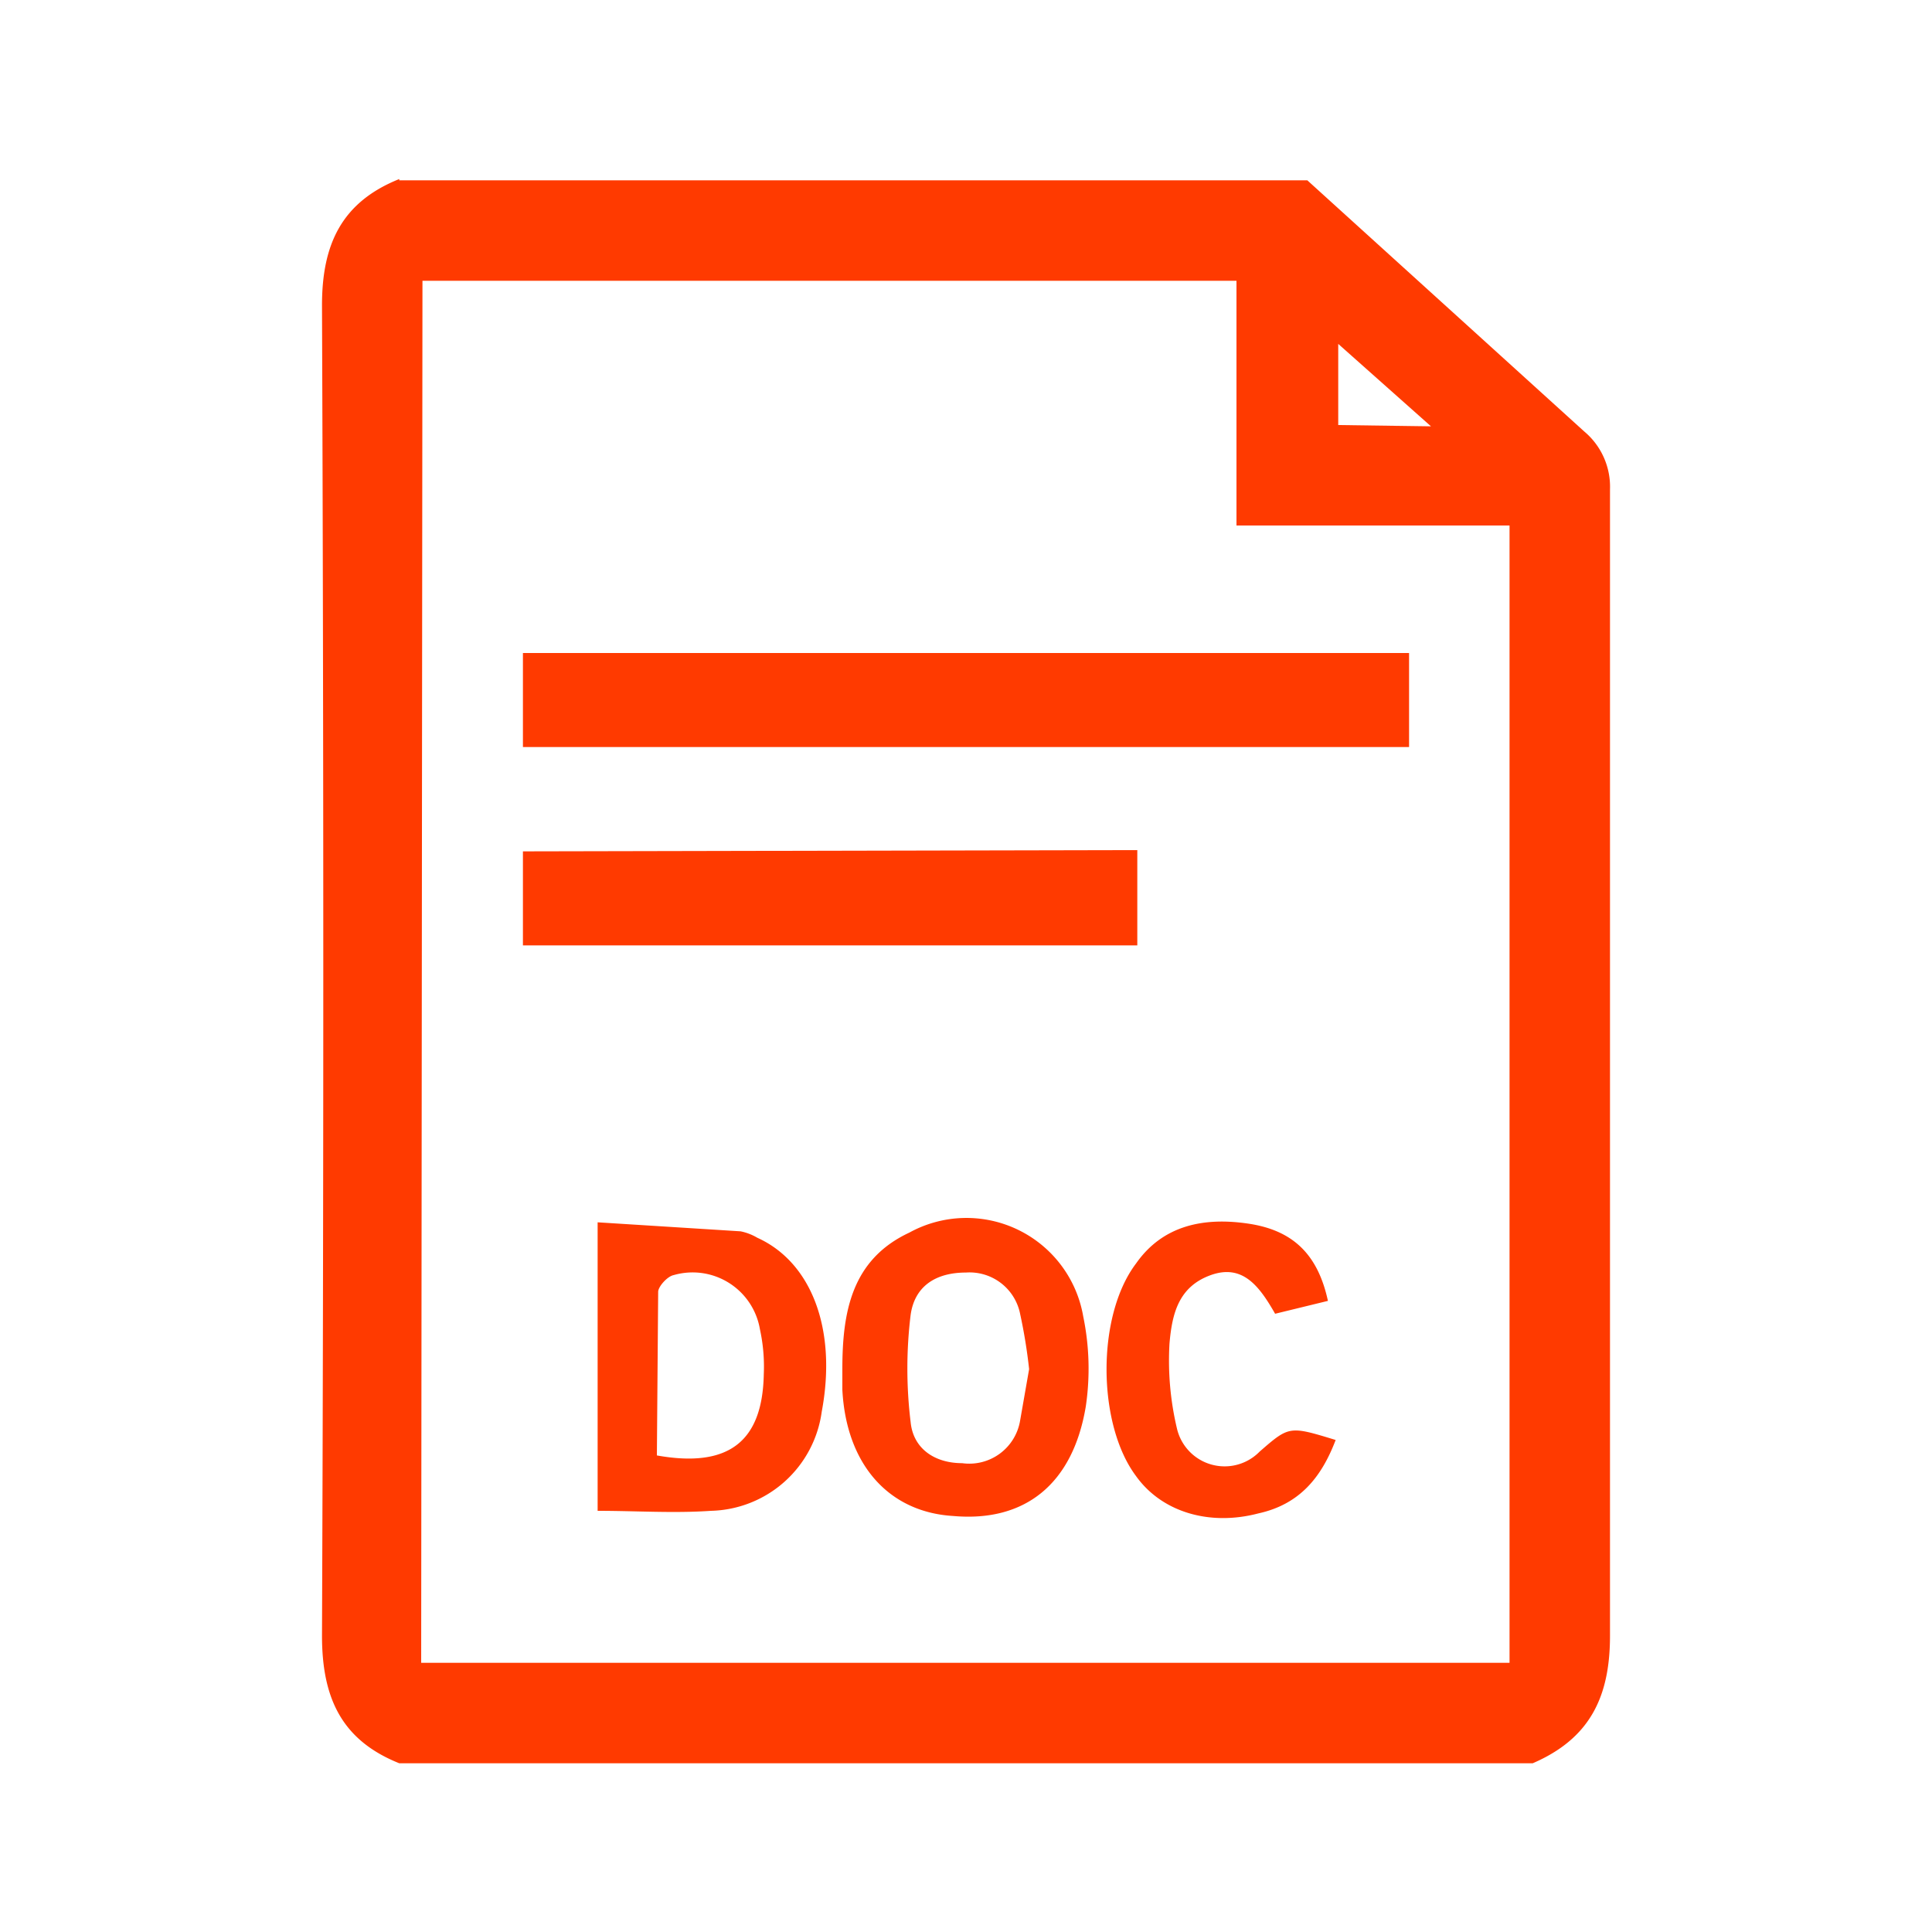 <svg id="Layer_1" data-name="Layer 1" xmlns="http://www.w3.org/2000/svg" viewBox="0 0 150 150"><defs><style>.cls-1{fill:#ff3a00}</style></defs><title>doc icons</title><path class="cls-1" d="M31 14h70.5L123 33.5a5.6 5.6 0 0 1 2 4.5v89c0 4.8-1.6 8-6 9.9H31c-4.5-1.8-6-5.1-6-9.9q.2-51.6 0-103.3c0-4.7 1.5-8 6-9.8zm1.7 115.1h84.5V40.8H96v-19H32.8zm78.4-96l-7.2-6.4V33z"/><path class="cls-1" d="M40.6 58v-7.3h68.8V58zm47.7 8v7.4H40.6v-7.3zm-41.9 51.4V94.9l11.1.7a4.2 4.2 0 0 1 1.3.5c4.2 1.9 6.2 7.1 5 13.5a8.9 8.9 0 0 1-8.6 7.7c-2.9.2-5.8 0-8.8 0zM51 113c5.6 1 8.2-1.1 8.3-6.3a13.6 13.6 0 0 0-.3-3.5 5.3 5.3 0 0 0-6.7-4.2c-.5.1-1.2.9-1.2 1.3L51 113zm14.4-6.7c0-4.4.7-8.5 5.2-10.6a9.2 9.2 0 0 1 13.5 6.5 20 20 0 0 1 .2 7c-1 6-4.7 9-10.3 8.5-5-.3-8.3-4-8.6-9.8v-1.6zm14.5 0a40.9 40.9 0 0 0-.7-4.3 4 4 0 0 0-4.2-3.2c-2.4 0-4 1.1-4.3 3.3a34.3 34.3 0 0 0 0 8.3c.2 2.1 1.9 3.2 4 3.2a4 4 0 0 0 4.5-3.3l.7-4zM99 102c-1.2-2.1-2.5-3.9-5-3s-3 3-3.2 5.3a22.8 22.8 0 0 0 .6 6.7 3.8 3.8 0 0 0 6.4 1.7c2.3-2 2.3-2 5.9-.9-1.1 2.9-2.8 5-6 5.7-3.8 1-7.5-.1-9.5-2.9-3-4-3.1-12.4 0-16.5 2.1-3 5.3-3.6 8.7-3.1s5.4 2.3 6.2 6z"/></svg>